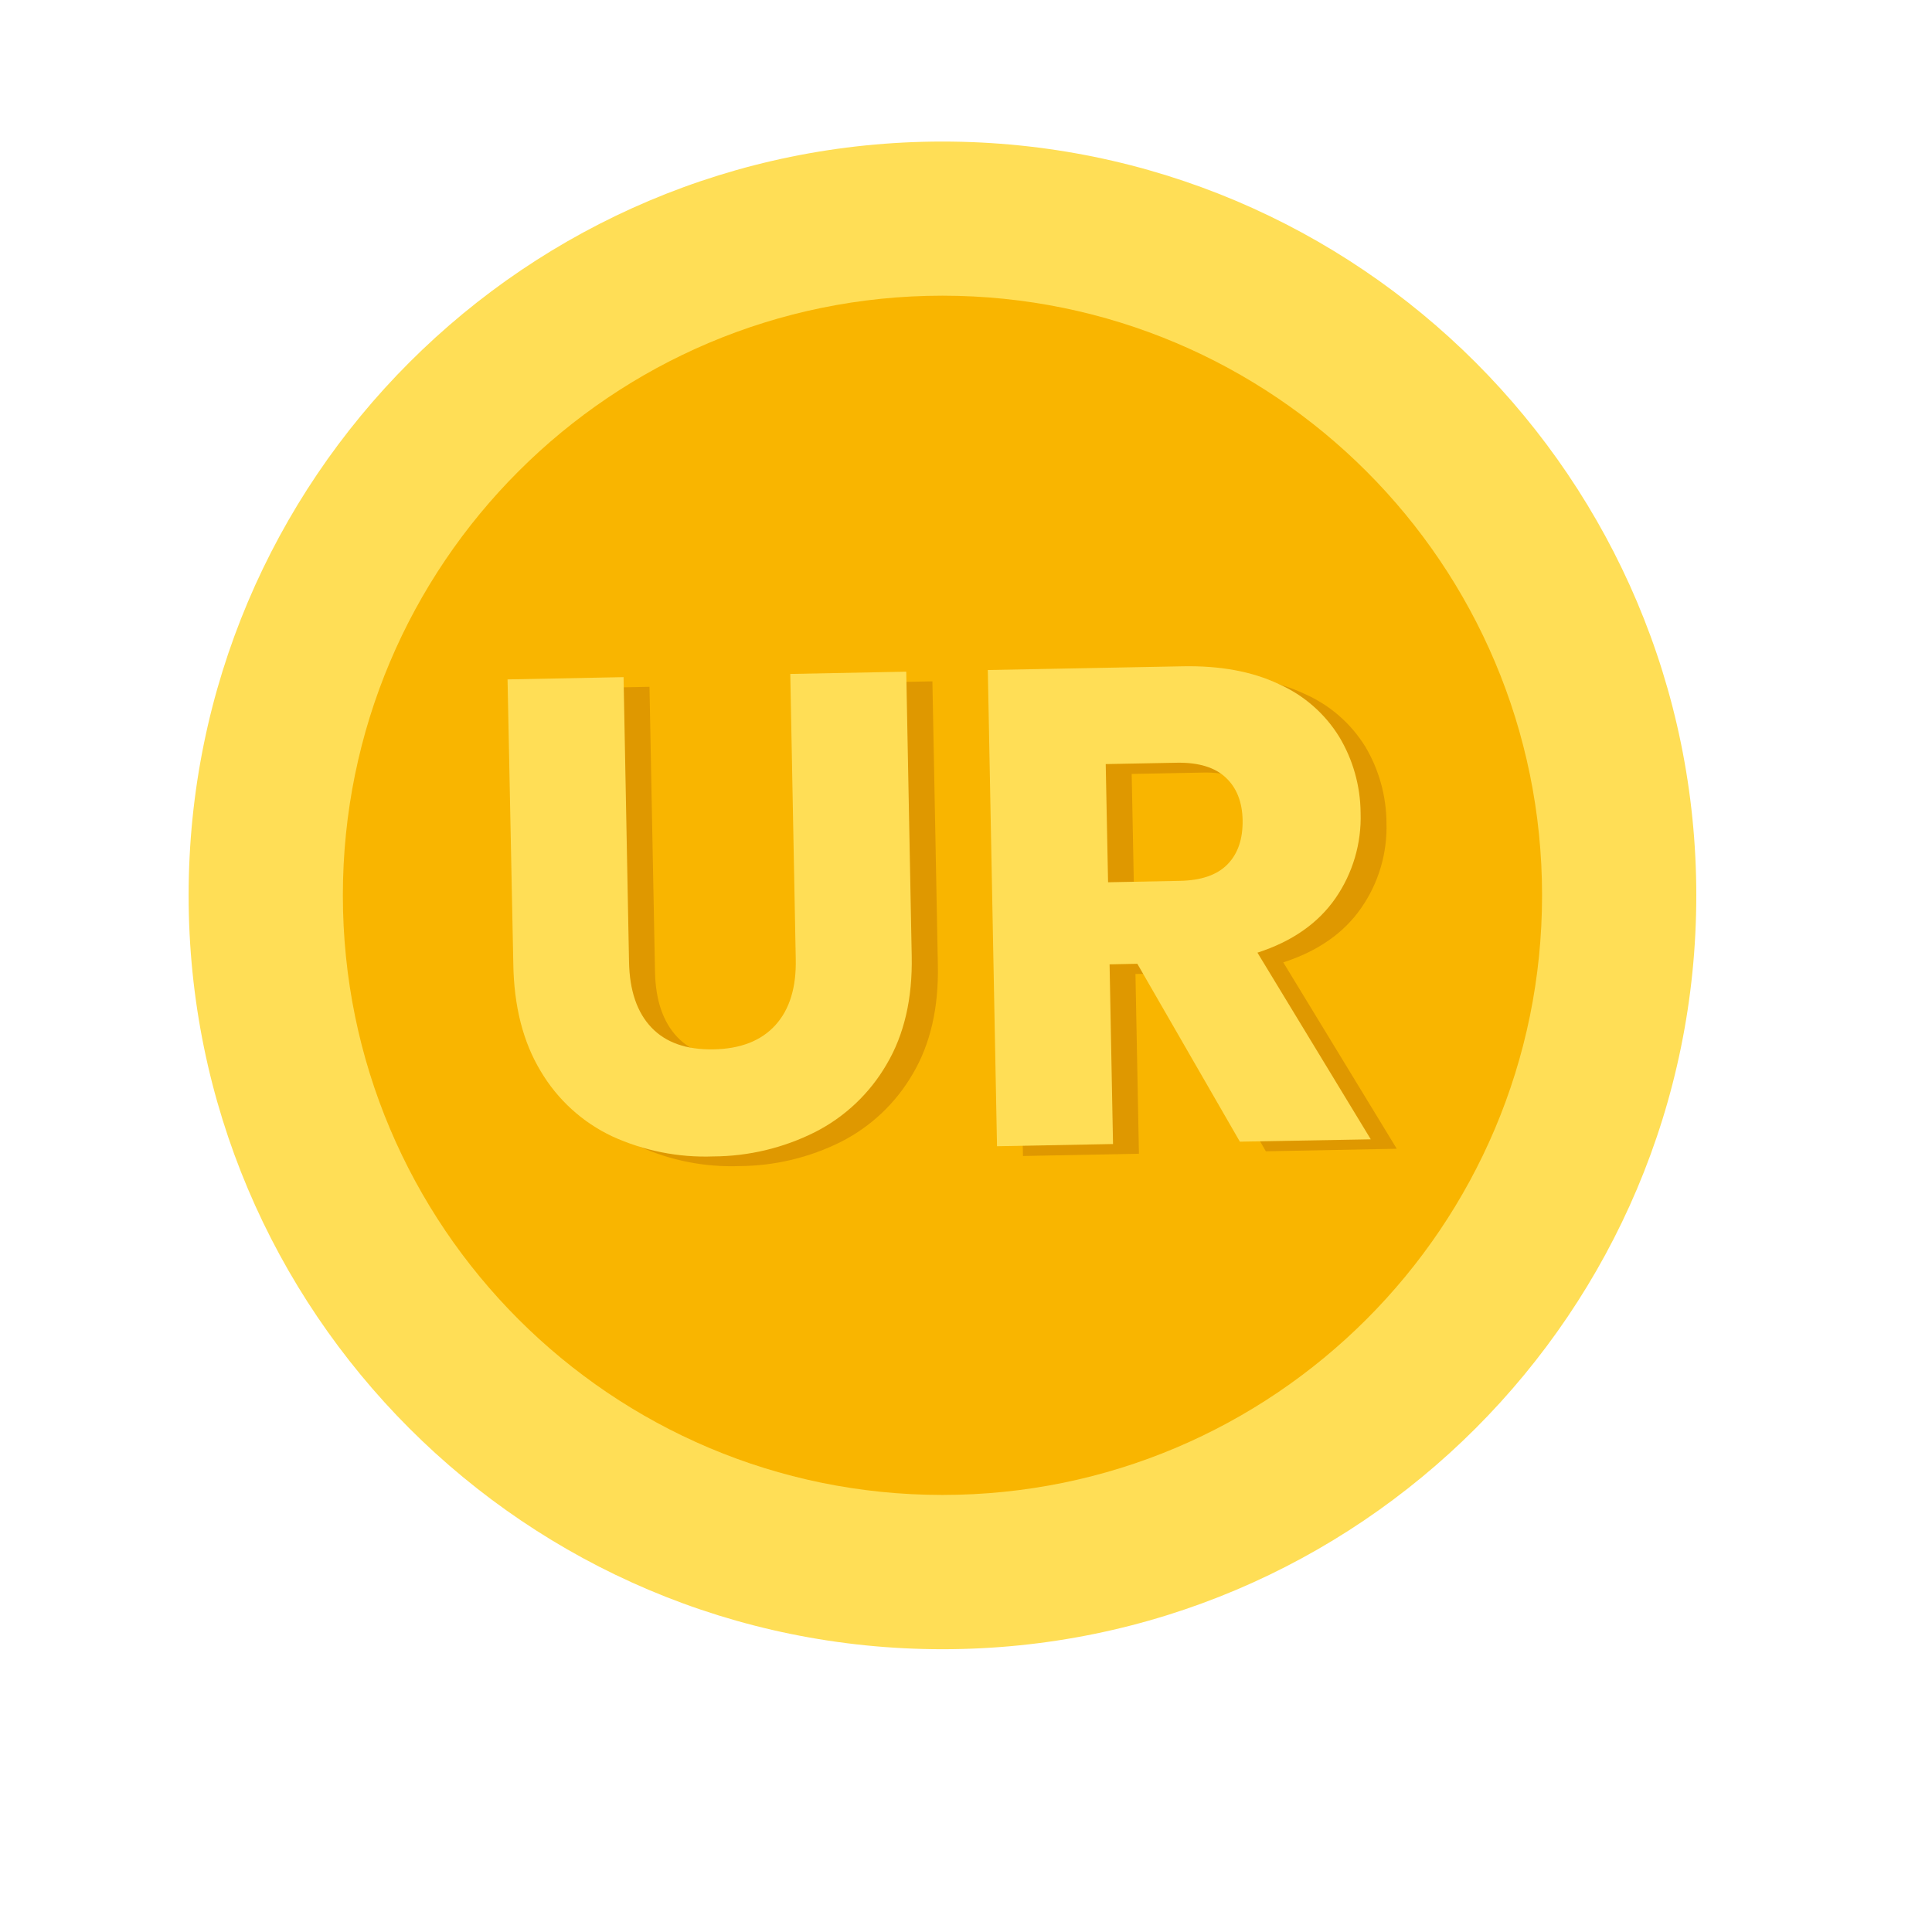 <svg width="41" height="41" viewBox="0 0 41 41" fill="none" xmlns="http://www.w3.org/2000/svg">
<g clip-path="url(#clip0_2727_6067)">
<path d="M20.001 34.999C28.836 34.999 35.998 27.837 35.998 19.001C35.998 10.166 28.836 3.004 20.001 3.004C11.165 3.004 4.003 10.166 4.003 19.001C4.003 27.837 11.165 34.999 20.001 34.999Z" fill="#FFDE56"/>
<path d="M20 31.725C27.028 31.725 32.725 26.028 32.725 19C32.725 11.973 27.028 6.275 20 6.275C12.973 6.275 7.276 11.973 7.276 19C7.276 26.028 12.973 31.725 20 31.725Z" fill="#F9B500"/>
<path d="M13.783 14.575L13.9 20.621C13.912 21.225 14.07 21.688 14.373 22.008C14.677 22.328 15.117 22.483 15.692 22.473C16.268 22.461 16.706 22.29 17.008 21.957C17.309 21.625 17.453 21.157 17.441 20.553L17.324 14.506L19.787 14.459L19.903 20.491C19.92 21.392 19.743 22.158 19.371 22.788C19.014 23.405 18.486 23.906 17.851 24.229C17.181 24.565 16.442 24.742 15.693 24.746C14.954 24.773 14.219 24.627 13.546 24.32C12.914 24.022 12.385 23.541 12.029 22.939C11.652 22.318 11.455 21.556 11.438 20.654L11.321 14.622L13.783 14.575Z" fill="#DF9800"/>
<path d="M26.863 24.432L24.687 20.658L24.096 20.67L24.17 24.484L21.709 24.532L21.509 14.427L25.641 14.347C26.44 14.332 27.122 14.458 27.686 14.726C28.219 14.96 28.668 15.35 28.974 15.845C29.264 16.333 29.419 16.889 29.423 17.457C29.444 18.102 29.257 18.737 28.888 19.267C28.52 19.8 27.968 20.185 27.233 20.423L29.641 24.378L26.863 24.432ZM24.065 18.928L25.591 18.898C26.042 18.89 26.379 18.773 26.6 18.547C26.821 18.322 26.927 18.008 26.919 17.605C26.913 17.222 26.794 16.922 26.564 16.706C26.333 16.491 25.993 16.387 25.543 16.395L24.016 16.424L24.065 18.928Z" fill="#DF9800"/>
<path d="M13.233 14.37L13.349 20.417C13.361 21.021 13.519 21.484 13.823 21.804C14.127 22.125 14.566 22.279 15.143 22.269C15.718 22.258 16.156 22.086 16.457 21.753C16.758 21.42 16.901 20.952 16.887 20.348L16.771 14.302L19.232 14.254L19.348 20.287C19.366 21.189 19.189 21.955 18.817 22.584C18.46 23.201 17.932 23.702 17.296 24.025C16.627 24.361 15.888 24.538 15.139 24.541C14.399 24.569 13.664 24.422 12.992 24.115C12.359 23.817 11.831 23.335 11.475 22.733C11.1 22.113 10.906 21.352 10.893 20.45L10.771 14.418L13.233 14.37Z" fill="#FFDE56"/>
<path d="M26.312 24.228L24.136 20.453L23.547 20.465L23.62 24.278L21.158 24.325L20.963 14.219L25.095 14.14C25.894 14.124 26.576 14.25 27.14 14.518C27.671 14.754 28.117 15.144 28.422 15.639C28.714 16.126 28.87 16.683 28.874 17.252C28.895 17.897 28.708 18.531 28.341 19.062C27.971 19.595 27.419 19.98 26.685 20.217L29.09 24.178L26.312 24.228ZM23.515 18.723L25.04 18.693C25.492 18.684 25.828 18.569 26.049 18.343C26.271 18.117 26.377 17.803 26.37 17.401C26.362 17.017 26.243 16.717 26.013 16.502C25.784 16.286 25.442 16.181 24.99 16.186L23.465 16.215L23.515 18.723Z" fill="#FFDE56"/>
</g>
<defs>
<clipPath id="clip0_2727_6067">
<rect width="32" height="32" fill="white" transform="translate(4 3)"/>
</clipPath>
</defs>
</svg>
